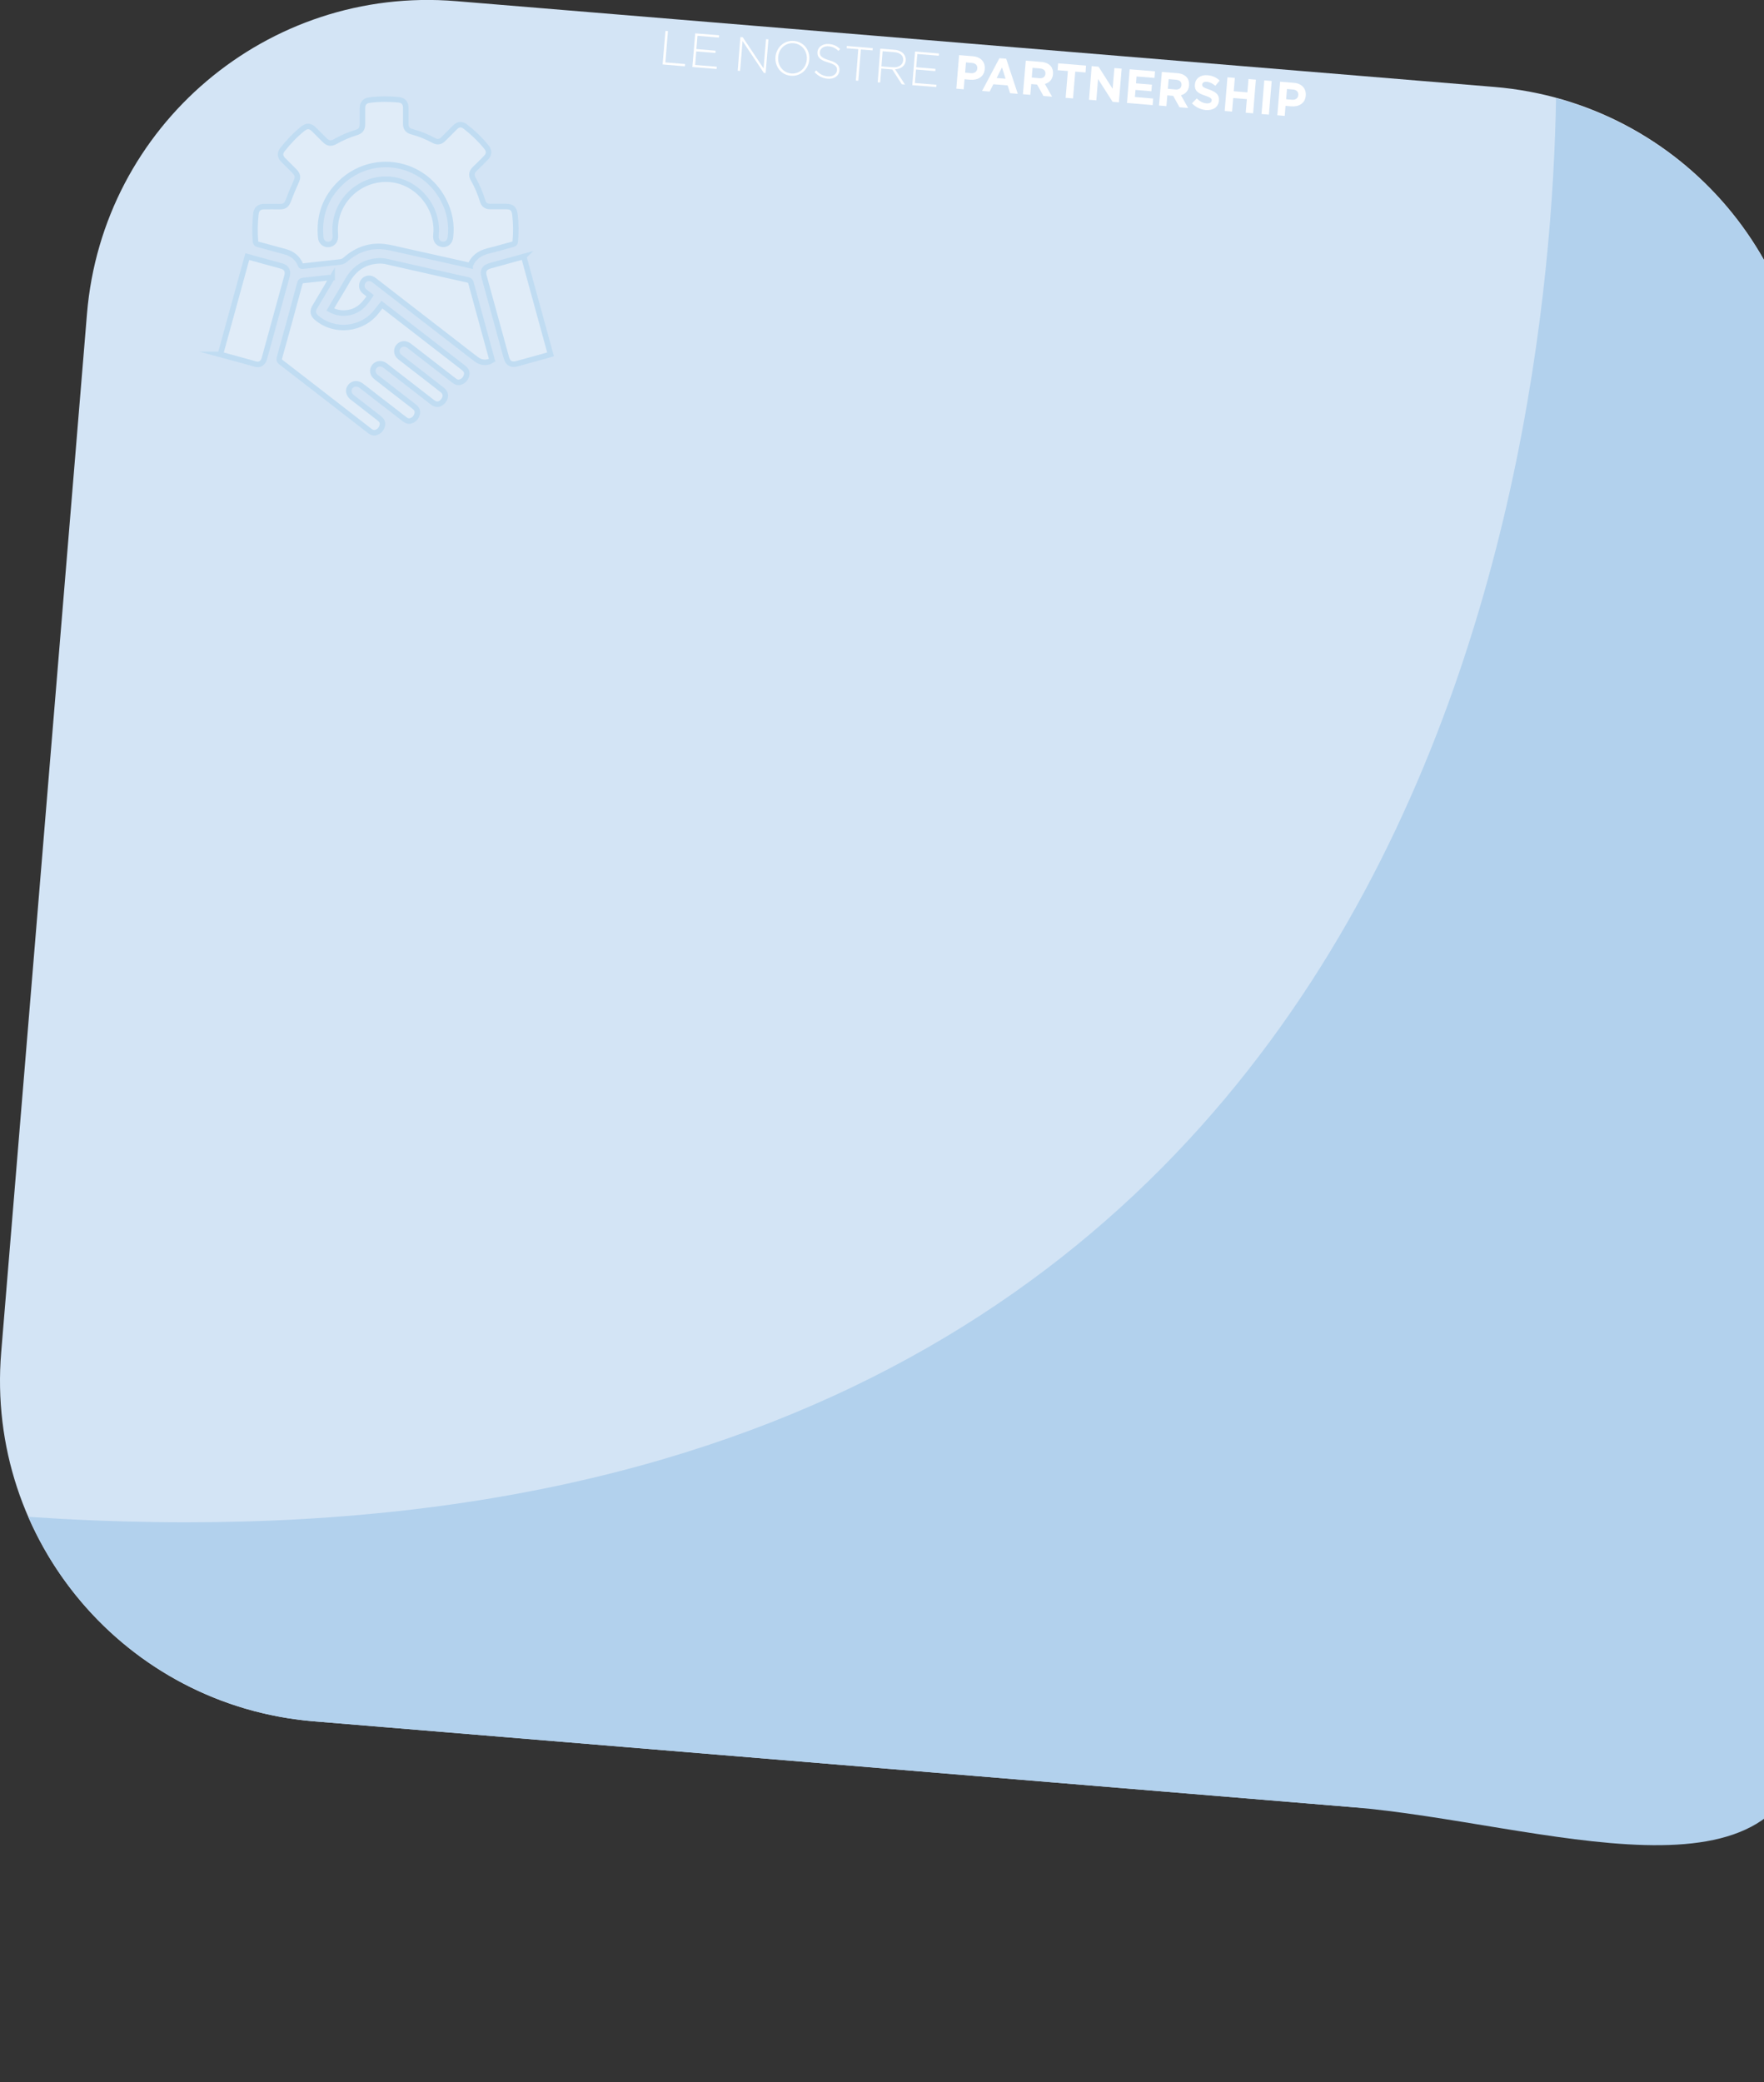 <?xml version="1.0" encoding="UTF-8" standalone="no"?><!DOCTYPE svg PUBLIC "-//W3C//DTD SVG 1.1//EN" "http://www.w3.org/Graphics/SVG/1.1/DTD/svg11.dtd"><svg width="100%" height="100%" viewBox="0 0 25921 30588" version="1.1" xmlns="http://www.w3.org/2000/svg" xmlns:xlink="http://www.w3.org/1999/xlink" xml:space="preserve" xmlns:serif="http://www.serif.com/" style="fill-rule:evenodd;clip-rule:evenodd;stroke-miterlimit:10;"><rect x="0" y="0" width="25921" height="30588" fill="#333333" stroke="none"/><g><g><path d="M6699.48,16.489c-2765.7,-227.708 -5192.09,1827.72 -5421.34,4593.43l-1260.7,15258.1c-229.221,2765.7 1827.72,5192.09 4593.43,5419.82l15258.1,1260.7c2764.2,229.218 5192.09,-1827.72 5419.82,-4593.43l1260.7,-15258.1c229.217,-2765.71 -1827.72,-5192.09 -4591.91,-5419.82l-15258.1,-1260.7Z" style="fill:#d3e4f5;fill-rule:nonzero;"/><path d="M26567,22176.3l-17.441,-15477.8c202.073,-2452.04 -1391.9,-4632.63 -3684.1,-5256.95c-93.496,5477.11 -2037.33,22220.6 -22449.9,20842.3c714.8,1640.73 2284.65,2845.63 4193.8,3003.97l15258.1,1260.71c2765.7,229.217 6470.26,1633.64 6699.47,-1132.06" style="fill:#b2d1ed;fill-rule:nonzero;"/></g><g><path d="M9778.85,453.817l36.193,3.015l-37.702,459.944l289.539,24.129l-3.015,33.178l-327.241,-27.144l42.226,-493.122Z" style="fill:#fff;fill-rule:nonzero;"/><path d="M10216.2,490.009l351.371,28.65l-3.019,33.178l-315.174,-25.635l-16.587,194.534l283.506,24.126l-3.015,33.177l-282,-22.62l-16.587,199.058l318.189,25.636l-3.015,33.177l-355.891,-28.653l42.222,-494.628Z" style="fill:#fff;fill-rule:nonzero;"/><path d="M10879.7,544.298l34.683,3.015l306.127,458.438l36.192,-429.785l34.687,3.015l-40.717,494.631l-27.144,-3.018l-312.16,-467.483l-36.192,438.833l-34.687,-3.019l39.211,-494.627Z" style="fill:#fff;fill-rule:nonzero;"/><path d="M11395.5,838.361c10.554,-135.721 120.64,-248.823 269.934,-236.76c149.294,12.063 238.266,140.246 226.203,274.458l-0,1.51c-10.558,134.212 -120.64,247.313 -269.934,235.25c-149.294,-12.063 -236.76,-140.245 -226.203,-274.458Zm459.944,37.698c10.558,-123.655 -70.875,-230.726 -193.025,-241.28c-122.149,-10.557 -218.663,81.433 -227.712,203.582l0,1.506c-10.557,122.149 70.876,229.221 193.025,239.775c120.644,9.048 217.155,-81.433 227.712,-203.583Z" style="fill:#fff;fill-rule:nonzero;"/><path d="M11968.5,1060.04l25.635,-25.639c49.764,54.289 98.023,81.433 171.914,87.466c73.894,6.034 128.183,-31.668 132.707,-87.466l-0,-1.505c4.524,-52.783 -21.111,-84.452 -131.198,-116.12c-116.116,-33.174 -161.357,-78.415 -155.327,-152.309l0,-1.509c6.033,-73.89 78.418,-123.655 168.899,-116.116c72.385,6.033 117.626,30.159 164.375,73.894l-25.638,27.144c-43.732,-43.735 -88.972,-63.337 -143.261,-67.861c-72.385,-6.033 -123.658,31.669 -128.182,82.939l-0,1.509c-4.525,52.78 19.605,85.957 135.721,120.64c113.101,33.178 156.836,78.419 150.803,149.294l0,1.509c-6.033,79.924 -79.924,129.689 -174.929,120.641c-76.909,-7.539 -135.721,-39.208 -191.519,-96.511Z" style="fill:#fff;fill-rule:nonzero;"/><path d="M12612.4,722.242l-171.914,-13.573l3.015,-33.174l381.53,31.669l-3.019,33.174l-171.914,-13.572l-37.698,459.947l-36.192,-3.018l36.192,-461.453Z" style="fill:#fff;fill-rule:nonzero;"/><path d="M12935.1,714.703l208.106,16.587c60.322,4.524 108.578,28.653 135.722,60.322c21.115,25.635 33.178,60.321 30.163,95.005l-0,1.509c-7.543,82.938 -72.385,125.164 -156.836,129.688l146.279,224.694l-46.75,-4.524l-140.246,-217.155l-161.357,-13.572l-16.587,205.091l-36.192,-3.014l37.698,-494.631Zm182.471,272.952c82.943,7.539 147.785,-30.163 153.818,-101.038l0,-1.51c6.033,-66.351 -43.731,-113.101 -132.707,-119.131l-168.895,-13.572l-18.096,223.184l165.88,12.067Z" style="fill:#fff;fill-rule:nonzero;"/><path d="M13446.3,756.928l351.371,28.65l-3.019,33.178l-315.174,-25.635l-16.587,194.534l283.506,24.126l-3.015,33.178l-283.51,-24.13l-16.587,199.058l318.193,25.639l-3.018,33.174l-352.876,-27.144l40.716,-494.628Z" style="fill:#fff;fill-rule:nonzero;"/></g><g><path d="M14093.3,809.708l202.076,16.587c117.626,9.048 183.977,85.957 174.929,186.995l0,1.509c-9.048,114.607 -104.053,165.881 -214.139,156.833l-82.939,-7.539l-12.067,147.785l-108.577,-9.048l40.717,-493.122Zm174.932,265.41c54.289,4.524 88.972,-25.635 91.987,-67.861l-0,-1.506c4.524,-48.259 -27.145,-78.418 -81.433,-81.433l-84.448,-7.542l-12.063,150.803l85.957,7.539Z" style="fill:#fff;fill-rule:nonzero;"/><path d="M14685.9,854.948l99.529,7.539l170.408,515.742l-113.101,-9.048l-36.193,-114.607l-209.615,-16.59l-54.289,107.071l-111.592,-9.048l254.853,-481.059Zm90.481,301.603l-52.78,-165.881l-78.418,155.327l131.198,10.554Z" style="fill:#fff;fill-rule:nonzero;"/><path d="M15073.5,891.141l226.203,18.096c63.337,4.524 110.083,27.144 140.246,61.827c25.635,30.163 36.192,69.37 33.174,116.12l-0,1.506c-6.03,79.927 -54.289,126.673 -119.131,144.77l105.558,186.995l-126.673,-10.557l-93.496,-167.39l-85.957,-7.539l-13.572,158.342l-108.577,-9.049l42.225,-493.121Zm199.059,257.871c52.779,4.524 85.957,-21.111 88.971,-63.337l0,-1.509c4.524,-46.746 -27.144,-73.891 -79.923,-78.415l-108.578,-9.048l-12.066,141.751l111.596,10.558Z" style="fill:#fff;fill-rule:nonzero;"/><path d="M15691.8,1043.45l-150.803,-12.063l7.543,-101.038l410.18,33.178l-7.539,101.038l-150.803,-12.067l-33.178,393.593l-108.577,-9.048l33.177,-393.593Z" style="fill:#fff;fill-rule:nonzero;"/><path d="M16041.7,971.064l101.034,9.049l206.601,324.226l25.635,-304.621l107.068,9.048l-40.716,494.631l-91.987,-7.542l-214.14,-334.78l-25.635,313.669l-107.071,-9.049l39.211,-494.631Z" style="fill:#fff;fill-rule:nonzero;"/><path d="M16599.6,1017.81l372.482,30.159l-7.539,96.515l-263.905,-21.111l-7.539,101.034l233.742,19.606l-7.539,96.514l-233.745,-19.605l-9.048,104.053l268.428,22.62l-7.539,96.515l-377.005,-31.669l39.207,-494.631Z" style="fill:#fff;fill-rule:nonzero;"/><path d="M17073.1,1057.02l226.202,18.097c63.337,4.524 110.083,27.144 140.246,61.831c25.635,30.159 36.192,69.366 33.174,116.116l-0,1.509c-6.03,79.924 -54.289,126.674 -119.131,144.77l105.559,186.992l-126.674,-10.554l-93.496,-167.39l-85.957,-7.543l-13.572,158.342l-108.577,-9.048l42.226,-493.122Zm199.058,257.871c52.779,4.525 85.957,-21.111 88.972,-63.336l-0,-1.506c4.524,-46.75 -27.144,-73.894 -79.924,-78.418l-108.577,-9.048l-12.067,141.755l111.596,10.553Z" style="fill:#fff;fill-rule:nonzero;"/><path d="M17515,1518.48l70.875,-72.385c42.226,40.716 85.957,67.861 143.264,72.385c45.241,3.018 72.385,-12.063 75.4,-40.717l0,-1.505c3.015,-27.145 -13.572,-43.735 -95.005,-70.879c-98.02,-33.174 -159.851,-66.352 -150.803,-164.372l0,-1.509c7.543,-88.972 84.451,-143.261 185.486,-134.213c72.385,6.03 131.198,33.174 177.948,78.415l-63.337,76.909c-40.717,-34.683 -82.942,-55.794 -125.164,-58.813c-42.226,-3.015 -64.846,13.572 -67.861,37.702l-0,1.509c-3.019,33.174 18.096,45.241 101.035,73.89c98.023,34.687 152.312,75.404 144.769,161.361l0,1.505c-7.539,98.024 -87.462,147.789 -194.534,138.74c-73.891,-7.542 -146.275,-40.716 -202.073,-98.023Z" style="fill:#fff;fill-rule:nonzero;"/><path d="M18036.8,1135.44l108.577,9.048l-16.59,196.043l200.567,16.587l16.587,-196.043l108.577,9.048l-40.716,494.631l-108.577,-9.048l16.59,-199.059l-200.567,-16.587l-16.587,199.059l-108.578,-9.048l40.717,-494.631Z" style="fill:#fff;fill-rule:nonzero;"/><path d="M18578.1,1180.68l108.577,9.048l-40.716,494.631l-108.577,-9.048l40.716,-494.631Z" style="fill:#fff;fill-rule:nonzero;"/><path d="M18810.4,1200.29l202.073,16.587c117.626,9.048 183.977,85.957 174.929,186.995l0,1.506c-9.048,114.61 -104.053,165.884 -214.136,156.836l-82.942,-7.543l-12.063,147.788l-108.577,-9.048l40.716,-493.121Zm174.929,265.409c54.288,4.524 88.972,-25.635 91.99,-67.86l0,-1.51c4.524,-48.255 -27.144,-78.414 -81.433,-81.433l-84.451,-7.538l-12.063,150.803l85.957,7.538Z" style="fill:#fff;fill-rule:nonzero;"/></g><g opacity="0.29"><g><path d="M6409.94,3398.97c-1.509,21.111 -4.524,46.746 -4.524,72.385c-3.019,64.842 36.192,111.592 98.02,117.626c58.812,6.029 105.562,-34.687 114.61,-98.024c25.635,-197.549 -12.066,-383.035 -104.053,-557.964c-300.097,-570.031 -1043.55,-692.18 -1509.53,-245.808c-227.708,218.664 -322.713,490.107 -291.045,805.281c6.03,63.337 58.813,105.563 119.131,98.02c63.337,-7.539 99.529,-60.318 95.005,-123.655c-3.015,-61.831 -6.03,-125.168 3.019,-186.995c55.794,-426.771 468.992,-719.325 889.729,-631.859c340.813,70.876 603.208,401.132 589.636,750.993m499.151,502.17c-144.769,-33.177 -286.521,-64.846 -429.785,-96.514c-185.486,-42.226 -370.972,-82.942 -556.458,-123.659c-95.005,-21.111 -188.501,-46.746 -285.016,-57.303c-212.63,-21.111 -399.622,46.749 -559.473,188.501c-22.62,21.114 -46.75,31.668 -76.909,36.192c-183.977,19.606 -367.957,40.717 -551.934,61.831c-18.096,1.506 -27.145,0 -34.683,-19.605c-40.717,-101.039 -117.626,-162.866 -221.679,-191.52c-134.216,-36.192 -268.428,-73.89 -404.15,-110.082c-25.635,-6.034 -31.668,-19.606 -34.683,-43.735c-12.067,-134.213 -9.048,-268.425 6.029,-402.641c7.543,-67.861 45.241,-105.559 114.611,-107.068c79.924,-1.509 158.342,-0 238.266,-0c70.879,-0 99.529,-25.635 125.167,-93.496c33.174,-88.976 69.367,-176.438 108.578,-262.395c36.192,-76.909 33.174,-111.596 -27.145,-171.914c-52.783,-52.783 -105.562,-105.563 -159.851,-159.851c-46.749,-46.75 -49.764,-99.529 -9.048,-150.803c87.466,-111.592 185.486,-214.136 295.573,-303.112c63.337,-51.27 111.592,-48.255 168.895,9.048c51.274,51.274 102.548,102.548 155.327,155.327c49.765,49.765 93.496,55.798 153.818,22.621c98.02,-55.798 202.073,-101.039 310.651,-134.213c64.846,-19.605 90.481,-54.288 90.481,-123.658l-0,-232.236c-0,-72.385 34.687,-111.592 107.071,-120.641c141.752,-18.096 281.997,-18.096 423.752,-4.524c67.861,6.034 105.563,46.75 105.563,114.611c1.505,78.414 -0,156.833 -0,235.251c-0,66.351 27.144,102.544 90.481,119.131c113.101,30.162 220.169,73.894 322.713,129.692c48.259,27.144 96.514,21.111 135.722,-18.097c58.812,-57.307 116.119,-116.119 174.932,-174.932c51.27,-49.765 99.529,-52.779 155.324,-9.048c113.101,87.466 215.648,186.995 306.13,298.587c45.24,55.798 42.222,107.072 -7.543,158.342c-54.289,55.798 -108.577,110.087 -164.371,162.866c-45.241,43.735 -52.784,91.99 -22.621,146.279c58.813,102.544 104.053,209.616 138.737,322.717c16.587,57.304 52.779,82.939 111.592,82.939l232.236,-0c85.957,-0 120.64,31.668 131.197,116.119c16.587,134.213 16.587,268.425 4.524,402.641c-1.509,24.126 -15.081,28.65 -33.177,34.683c-123.655,33.178 -247.314,70.876 -372.478,101.039c-117.626,31.668 -208.107,91.986 -256.366,212.63" style="fill:#fff;fill-rule:nonzero;"/><path d="M6409.94,3398.97c-1.509,21.111 -4.524,46.746 -4.524,72.385c-3.019,64.842 36.192,111.592 98.02,117.626c58.812,6.029 105.562,-34.687 114.61,-98.024c25.635,-197.549 -12.066,-383.035 -104.053,-557.964c-300.097,-570.031 -1043.55,-692.18 -1509.53,-245.808c-227.708,218.664 -322.713,490.107 -291.045,805.281c6.03,63.337 58.813,105.563 119.131,98.02c63.337,-7.539 99.529,-60.318 95.005,-123.655c-3.015,-61.831 -6.03,-125.168 3.019,-186.995c55.794,-426.771 468.992,-719.325 889.729,-631.859c340.813,70.876 603.208,401.132 589.636,750.993Zm499.151,502.17c-144.769,-33.177 -286.521,-64.846 -429.785,-96.514c-185.486,-42.226 -370.972,-82.942 -556.458,-123.659c-95.005,-21.111 -188.501,-46.746 -285.016,-57.303c-212.63,-21.111 -399.622,46.749 -559.473,188.501c-22.62,21.114 -46.75,31.668 -76.909,36.192c-183.977,19.606 -367.957,40.717 -551.934,61.831c-18.096,1.506 -27.145,0 -34.683,-19.605c-40.717,-101.039 -117.626,-162.866 -221.679,-191.52c-134.216,-36.192 -268.428,-73.89 -404.15,-110.082c-25.635,-6.034 -31.668,-19.606 -34.683,-43.735c-12.067,-134.213 -9.048,-268.425 6.029,-402.641c7.543,-67.861 45.241,-105.559 114.611,-107.068c79.924,-1.509 158.342,-0 238.266,-0c70.879,-0 99.529,-25.635 125.167,-93.496c33.174,-88.976 69.367,-176.438 108.578,-262.395c36.192,-76.909 33.174,-111.596 -27.145,-171.914c-52.783,-52.783 -105.562,-105.563 -159.851,-159.851c-46.749,-46.75 -49.764,-99.529 -9.048,-150.803c87.466,-111.592 185.486,-214.136 295.573,-303.112c63.337,-51.27 111.592,-48.255 168.895,9.048c51.274,51.274 102.548,102.548 155.327,155.327c49.765,49.765 93.496,55.798 153.818,22.621c98.02,-55.798 202.073,-101.039 310.651,-134.213c64.846,-19.605 90.481,-54.288 90.481,-123.658l-0,-232.236c-0,-72.385 34.687,-111.592 107.071,-120.641c141.752,-18.096 281.997,-18.096 423.752,-4.524c67.861,6.034 105.563,46.75 105.563,114.611c1.505,78.414 -0,156.833 -0,235.251c-0,66.351 27.144,102.544 90.481,119.131c113.101,30.162 220.169,73.894 322.713,129.692c48.259,27.144 96.514,21.111 135.722,-18.097c58.812,-57.307 116.119,-116.119 174.932,-174.932c51.27,-49.765 99.529,-52.779 155.324,-9.048c113.101,87.466 215.648,186.995 306.13,298.587c45.24,55.798 42.222,107.072 -7.543,158.342c-54.289,55.798 -108.577,110.087 -164.371,162.866c-45.241,43.735 -52.784,91.99 -22.621,146.279c58.813,102.544 104.053,209.616 138.737,322.717c16.587,57.304 52.779,82.939 111.592,82.939l232.236,-0c85.957,-0 120.64,31.668 131.197,116.119c16.587,134.213 16.587,268.425 4.524,402.641c-1.509,24.126 -15.081,28.65 -33.177,34.683c-123.655,33.178 -247.314,70.876 -372.478,101.039c-117.626,31.668 -208.107,91.986 -256.366,212.63Z" style="fill:none;fill-rule:nonzero;stroke:#92c9ec;stroke-width:81.11px;"/><path d="M4880.81,4079.08c-34.687,60.322 -66.355,113.101 -98.024,165.884c-52.779,87.463 -104.053,176.438 -156.832,263.901c-37.702,63.337 -28.654,113.101 28.653,161.36c263.901,221.679 668.051,177.944 879.172,-95.005c25.639,-33.177 51.274,-64.846 78.418,-99.529c45.241,34.683 88.972,67.861 131.198,101.035c354.385,274.461 708.767,548.919 1063.15,823.377c37.702,28.654 61.828,61.832 49.765,110.087c-12.063,51.274 -43.731,88.972 -96.514,104.053c-34.684,10.558 -63.337,-4.524 -90.481,-25.635c-218.661,-168.899 -435.815,-337.798 -654.479,-506.694c-49.765,-39.211 -105.562,-39.211 -147.784,-3.018c-49.765,43.735 -48.259,122.149 7.538,165.884c122.15,95.005 244.299,188.501 366.449,283.506c85.957,66.352 171.914,134.213 257.871,200.568c54.288,42.222 60.322,101.034 16.587,158.342c-43.732,57.303 -102.544,67.86 -156.833,25.635c-176.438,-135.722 -352.876,-272.953 -529.314,-410.18c-57.304,-43.735 -113.101,-88.975 -170.405,-132.707c-54.289,-40.716 -120.644,-33.177 -158.342,15.082c-37.701,49.764 -27.144,113.101 27.145,155.323c179.452,138.74 358.905,278.986 538.362,417.722c4.524,4.524 9.048,7.539 15.078,12.063c36.192,25.639 60.322,58.813 49.764,105.563c-10.553,51.273 -40.716,87.466 -90.481,105.562c-33.174,12.063 -64.842,1.506 -91.987,-19.605c-132.706,-102.544 -263.904,-205.092 -396.611,-306.127c-81.433,-63.337 -161.356,-126.673 -242.789,-188.504c-55.798,-42.222 -120.64,-37.698 -161.357,12.066c-39.211,48.255 -27.144,114.607 28.65,158.342c129.692,101.035 260.89,202.073 390.578,303.112c36.192,27.144 61.827,58.812 51.274,107.068c-10.558,49.764 -39.211,85.957 -87.467,104.053c-36.192,13.572 -67.86,1.509 -98.02,-21.111c-208.106,-161.361 -416.212,-322.717 -624.319,-484.074c-226.203,-174.932 -450.9,-349.861 -677.102,-523.284c-27.145,-19.602 -33.174,-37.698 -24.126,-70.876c101.035,-361.924 200.564,-723.849 298.587,-1087.28c7.539,-30.159 21.111,-42.222 52.78,-45.241c123.658,-12.062 247.314,-27.144 372.481,-40.716c13.573,1.509 27.145,1.509 49.765,-0" style="fill:#fff;fill-rule:nonzero;"/><path d="M4880.81,4079.08c-34.687,60.322 -66.355,113.101 -98.024,165.884c-52.779,87.463 -104.053,176.438 -156.832,263.901c-37.702,63.337 -28.654,113.101 28.653,161.36c263.901,221.679 668.051,177.944 879.172,-95.005c25.639,-33.177 51.274,-64.846 78.418,-99.529c45.241,34.683 88.972,67.861 131.198,101.035c354.385,274.461 708.767,548.919 1063.15,823.377c37.702,28.654 61.828,61.832 49.765,110.087c-12.063,51.274 -43.731,88.972 -96.514,104.053c-34.684,10.558 -63.337,-4.524 -90.481,-25.635c-218.661,-168.899 -435.815,-337.798 -654.479,-506.694c-49.765,-39.211 -105.562,-39.211 -147.784,-3.018c-49.765,43.735 -48.259,122.149 7.538,165.884c122.15,95.005 244.299,188.501 366.449,283.506c85.957,66.352 171.914,134.213 257.871,200.568c54.288,42.222 60.322,101.034 16.587,158.342c-43.732,57.303 -102.544,67.86 -156.833,25.635c-176.438,-135.722 -352.876,-272.953 -529.314,-410.18c-57.304,-43.735 -113.101,-88.975 -170.405,-132.707c-54.289,-40.716 -120.644,-33.177 -158.342,15.082c-37.701,49.764 -27.144,113.101 27.145,155.323c179.452,138.74 358.905,278.986 538.362,417.722c4.524,4.524 9.048,7.539 15.078,12.063c36.192,25.639 60.322,58.813 49.764,105.563c-10.553,51.273 -40.716,87.466 -90.481,105.562c-33.174,12.063 -64.842,1.506 -91.987,-19.605c-132.706,-102.544 -263.904,-205.092 -396.611,-306.127c-81.433,-63.337 -161.356,-126.673 -242.789,-188.504c-55.798,-42.222 -120.64,-37.698 -161.357,12.066c-39.211,48.255 -27.144,114.607 28.65,158.342c129.692,101.035 260.89,202.073 390.578,303.112c36.192,27.144 61.827,58.812 51.274,107.068c-10.558,49.764 -39.211,85.957 -87.467,104.053c-36.192,13.572 -67.86,1.509 -98.02,-21.111c-208.106,-161.361 -416.212,-322.717 -624.319,-484.074c-226.203,-174.932 -450.9,-349.861 -677.102,-523.284c-27.145,-19.602 -33.174,-37.698 -24.126,-70.876c101.035,-361.924 200.564,-723.849 298.587,-1087.28c7.539,-30.159 21.111,-42.222 52.78,-45.241c123.658,-12.062 247.314,-27.144 372.481,-40.716c13.573,1.509 27.145,1.509 49.765,-0Z" style="fill:none;fill-rule:nonzero;stroke:#92c9ec;stroke-width:81.11px;"/><path d="M7228.8,5293.04c-66.355,43.732 -156.836,40.717 -226.202,-12.063c-93.5,-69.37 -183.981,-141.755 -275.968,-212.63c-346.846,-268.429 -693.689,-536.857 -1040.53,-805.282c-64.846,-49.764 -128.182,-101.038 -193.028,-149.293c-69.367,-52.783 -161.357,-16.591 -174.929,67.86c-6.034,40.717 9.048,75.4 40.716,101.035c25.635,21.115 52.78,40.717 79.924,61.831c-85.957,137.228 -190.01,242.79 -361.924,253.347c-78.415,6.03 -150.8,-10.557 -223.184,-49.764c25.635,-43.735 48.255,-84.452 73.89,-126.674c60.322,-101.038 122.149,-200.567 179.456,-303.111c105.559,-183.981 263.901,-282.001 475.026,-286.525c55.794,-1.509 113.101,13.572 168.896,27.144c375.496,84.448 749.487,170.405 1124.98,253.347c24.126,6.034 36.193,15.082 43.732,40.717c101.038,370.972 203.582,741.945 304.62,1112.92c0,10.557 1.506,19.605 4.524,27.144" style="fill:#fff;fill-rule:nonzero;"/><path d="M7228.8,5293.04c-66.355,43.732 -156.836,40.717 -226.202,-12.063c-93.5,-69.37 -183.981,-141.755 -275.968,-212.63c-346.846,-268.429 -693.689,-536.857 -1040.53,-805.282c-64.846,-49.764 -128.182,-101.038 -193.028,-149.293c-69.367,-52.783 -161.357,-16.591 -174.929,67.86c-6.034,40.717 9.048,75.4 40.716,101.035c25.635,21.115 52.78,40.717 79.924,61.831c-85.957,137.228 -190.01,242.79 -361.924,253.347c-78.415,6.03 -150.8,-10.557 -223.184,-49.764c25.635,-43.735 48.255,-84.452 73.89,-126.674c60.322,-101.038 122.149,-200.567 179.456,-303.111c105.559,-183.981 263.901,-282.001 475.026,-286.525c55.794,-1.509 113.101,13.572 168.896,27.144c375.496,84.448 749.487,170.405 1124.98,253.347c24.126,6.034 36.193,15.082 43.732,40.717c101.038,370.972 203.582,741.945 304.62,1112.92c0,10.557 1.506,19.605 4.524,27.144Z" style="fill:none;fill-rule:nonzero;stroke:#92c9ec;stroke-width:81.11px;"/><path d="M3238.58,5207.09c131.197,-481.059 262.395,-957.59 395.098,-1437.14c69.37,19.601 135.722,37.698 202.077,55.794c101.035,27.144 202.073,54.289 303.111,82.942c69.367,19.605 98.02,72.385 79.924,141.755c-111.592,404.146 -221.679,808.296 -333.271,1213.95c-22.62,79.927 -75.403,99.529 -131.197,84.451c-171.914,-46.75 -340.813,-95.005 -515.742,-141.755" style="fill:#fff;fill-rule:nonzero;"/><path d="M3238.58,5207.09c131.197,-481.059 262.395,-957.59 395.098,-1437.14c69.37,19.601 135.722,37.698 202.077,55.794c101.035,27.144 202.073,54.289 303.111,82.942c69.367,19.605 98.02,72.385 79.924,141.755c-111.592,404.146 -221.679,808.296 -333.271,1213.95c-22.62,79.927 -75.403,99.529 -131.197,84.451c-171.914,-46.75 -340.813,-95.005 -515.742,-141.755Z" style="fill:none;fill-rule:nonzero;stroke:#92c9ec;stroke-width:81.11px;"/><path d="M7696.27,3769.96c131.197,479.55 262.395,956.081 393.592,1435.63c-55.794,15.081 -108.577,31.668 -162.866,46.75c-110.082,30.159 -220.169,60.322 -330.255,90.481c-84.448,22.62 -132.704,-4.524 -156.833,-90.481c-108.577,-396.608 -218.664,-794.724 -327.241,-1191.34c-22.62,-84.447 4.524,-132.703 90.481,-156.832c156.836,-43.731 313.669,-85.957 470.501,-129.688c6.034,-1.51 12.067,-1.51 22.621,-4.525" style="fill:#fff;fill-rule:nonzero;"/><path d="M7696.27,3769.96c131.197,479.55 262.395,956.081 393.592,1435.63c-55.794,15.081 -108.577,31.668 -162.866,46.75c-110.082,30.159 -220.169,60.322 -330.255,90.481c-84.448,22.62 -132.704,-4.524 -156.833,-90.481c-108.577,-396.608 -218.664,-794.724 -327.241,-1191.34c-22.62,-84.447 4.524,-132.703 90.481,-156.832c156.836,-43.731 313.669,-85.957 470.501,-129.688c6.034,-1.51 12.067,-1.51 22.621,-4.525Z" style="fill:none;fill-rule:nonzero;stroke:#92c9ec;stroke-width:81.11px;"/></g></g></g></svg>